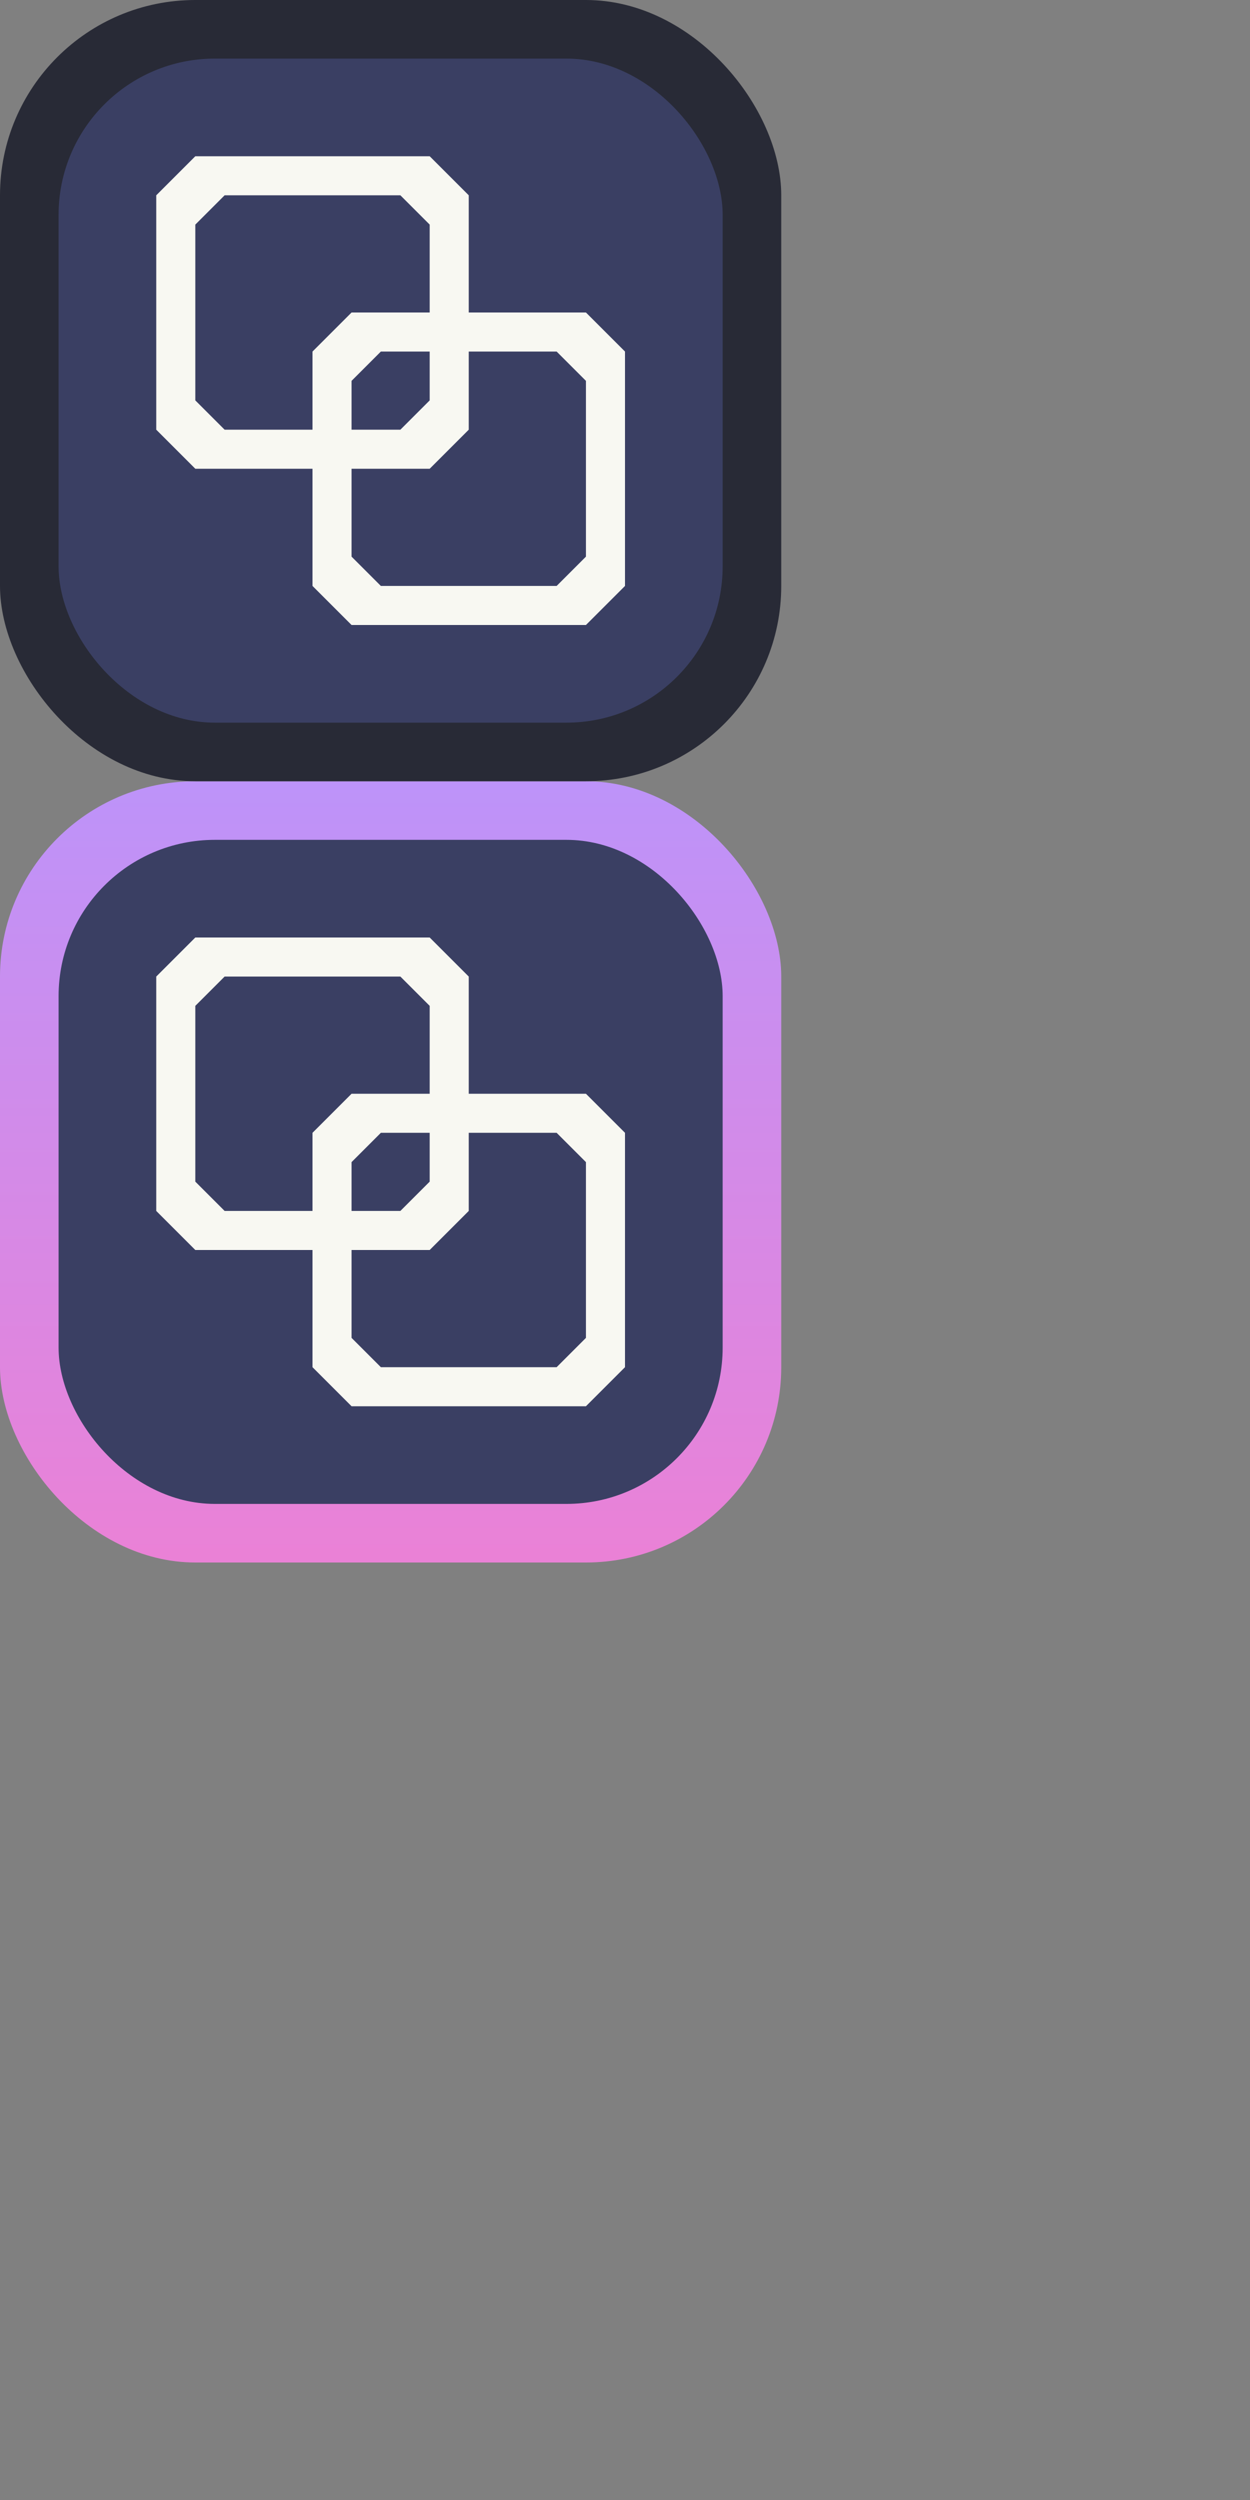 <?xml version="1.0" encoding="UTF-8" standalone="no"?>
<!-- Created with Inkscape (http://www.inkscape.org/) -->

<svg
   version="1.1"
   id="svg2"
   width="128"
   height="256"
   xml:space="preserve"
   inkscape:export-filename="base.svg"
   inkscape:export-xdpi="96"
   inkscape:export-ydpi="96"
   inkscape:version="1.3.2 (091e20ef0f, 2023-11-25)"
   sodipodi:docname="hudium_config.svg"
   xmlns:inkscape="http://www.inkscape.org/namespaces/inkscape"
   xmlns:sodipodi="http://sodipodi.sourceforge.net/DTD/sodipodi-0.dtd"
   xmlns:xlink="http://www.w3.org/1999/xlink"
   xmlns="http://www.w3.org/2000/svg"
   xmlns:svg="http://www.w3.org/2000/svg"><rect width="100%" height="100%" fill="#808080" stroke="none"/><defs
   id="defs6"><linearGradient
     inkscape:collect="always"
     xlink:href="#linearGradient6"
     id="linearGradient11"
     gradientUnits="userSpaceOnUse"
     x1="40"
     y1="240"
     x2="40"
     y2="356" /><linearGradient
     id="linearGradient6"
     inkscape:collect="always"><stop
       style="stop-color:#bd93f9;stop-opacity:1"
       offset="0"
       id="stop7" /><stop
       style="stop-color:#ff79c6;stop-opacity:1"
       offset="1"
       id="stop8" /></linearGradient></defs><sodipodi:namedview
   id="namedview4"
   pagecolor="#505050"
   bordercolor="#eeeeee"
   borderopacity="1"
   inkscape:showpageshadow="0"
   inkscape:pageopacity="0"
   inkscape:pagecheckerboard="0"
   inkscape:deskcolor="#505050"
   showgrid="true"
   inkscape:current-layer="svg2"
   inkscape:zoom="4.765625"
   inkscape:cx="59.908197"
   inkscape:cy="69.665574"
   inkscape:window-width="3477"
   inkscape:window-height="1382"
   inkscape:window-x="81"
   inkscape:window-y="30"
   inkscape:window-maximized="0"><inkscape:grid
     type="xygrid"
     id="Main Grid"
     originx="0"
     originy="0"
     spacingy="1"
     spacingx="1"
     units="px"
     visible="true"
     empspacing="4"
     snapvisiblegridlinesonly="true" /><inkscape:page
     x="0"
     y="0"
     width="128"
     height="256"
     id="page1"
     margin="0"
     bleed="0" /></sodipodi:namedview>
    
<g
   id="g6"
   inkscape:label="Button Highlighted"
   transform="translate(0,-160)"
   style="display:inline"><rect
     style="display:inline;fill:url(#linearGradient11);fill-opacity:1;fill-rule:evenodd;stroke-width:2;stroke-linecap:square;stroke-linejoin:round;stroke-miterlimit:0"
     id="rect5"
     width="80"
     height="80"
     x="0"
     y="240"
     rx="20"
     ry="20"
     inkscape:label="Outline" /><rect
     style="display:inline;fill:#3a3f63;fill-rule:evenodd;stroke-width:2;stroke-linecap:square;stroke-linejoin:round;stroke-miterlimit:0"
     id="rect6"
     width="68"
     height="68"
     x="6"
     y="246"
     rx="16"
     ry="16"
     inkscape:label="Fill" /></g><g
   id="g7-2"
   inkscape:label="Hudium Icon"
   transform="translate(0,80)"><path
     id="path3-8"
     style="fill:#f8f8f2;stroke:none;stroke-width:1px;stroke-linecap:butt;stroke-linejoin:miter;stroke-opacity:1"
     d="m 20,16 -4,4 v 24 l 4,4 h 12 v 12 l 4,4 h 24 l 4,-4 V 36 L 60,32 H 48 V 20 l -4,-4 z m 3,4 h 18 l 3,3 v 9 h -8 l -4,4 v 8 H 23 L 20,41 V 23 Z m 16,16 h 5 v 5 l -3,3 h -5 v -5 z m 9,0 h 9 l 3,3 v 18 l -3,3 H 39 l -3,-3 v -9 h 8 l 4,-4 z"
     sodipodi:nodetypes="cccccccccccccccccccccccccccccccccccccccccccc"
     inkscape:label="Hudium" /></g><g
   id="g12"
   inkscape:label="Button"
   transform="translate(0,-160)"
   style="display:inline"><rect
     style="display:inline;opacity:1;fill:#282a36;fill-rule:evenodd;stroke-width:2;stroke-linecap:square;stroke-linejoin:round;stroke-miterlimit:0"
     id="rect11"
     width="80"
     height="80"
     x="0"
     y="160"
     rx="20"
     ry="20"
     inkscape:label="Outline" /><rect
     style="display:inline;opacity:1;fill:#3a3f63;fill-rule:evenodd;stroke-width:2;stroke-linecap:square;stroke-linejoin:round;stroke-miterlimit:0"
     id="rect12"
     width="68"
     height="68"
     x="6"
     y="166"
     rx="16"
     ry="16"
     inkscape:label="Fill" /></g><g
   id="g7"
   inkscape:label="Hudium Icon"><path
     id="path3"
     style="fill:#f8f8f2;stroke:none;stroke-width:1px;stroke-linecap:butt;stroke-linejoin:miter;stroke-opacity:1"
     d="m 20,16 -4,4 v 24 l 4,4 h 12 v 12 l 4,4 h 24 l 4,-4 V 36 L 60,32 H 48 V 20 l -4,-4 z m 3,4 h 18 l 3,3 v 9 h -8 l -4,4 v 8 H 23 L 20,41 V 23 Z m 16,16 h 5 v 5 l -3,3 h -5 v -5 z m 9,0 h 9 l 3,3 v 18 l -3,3 H 39 l -3,-3 v -9 h 8 l 4,-4 z"
     sodipodi:nodetypes="cccccccccccccccccccccccccccccccccccccccccccc"
     inkscape:label="Hudium" /></g></svg>
